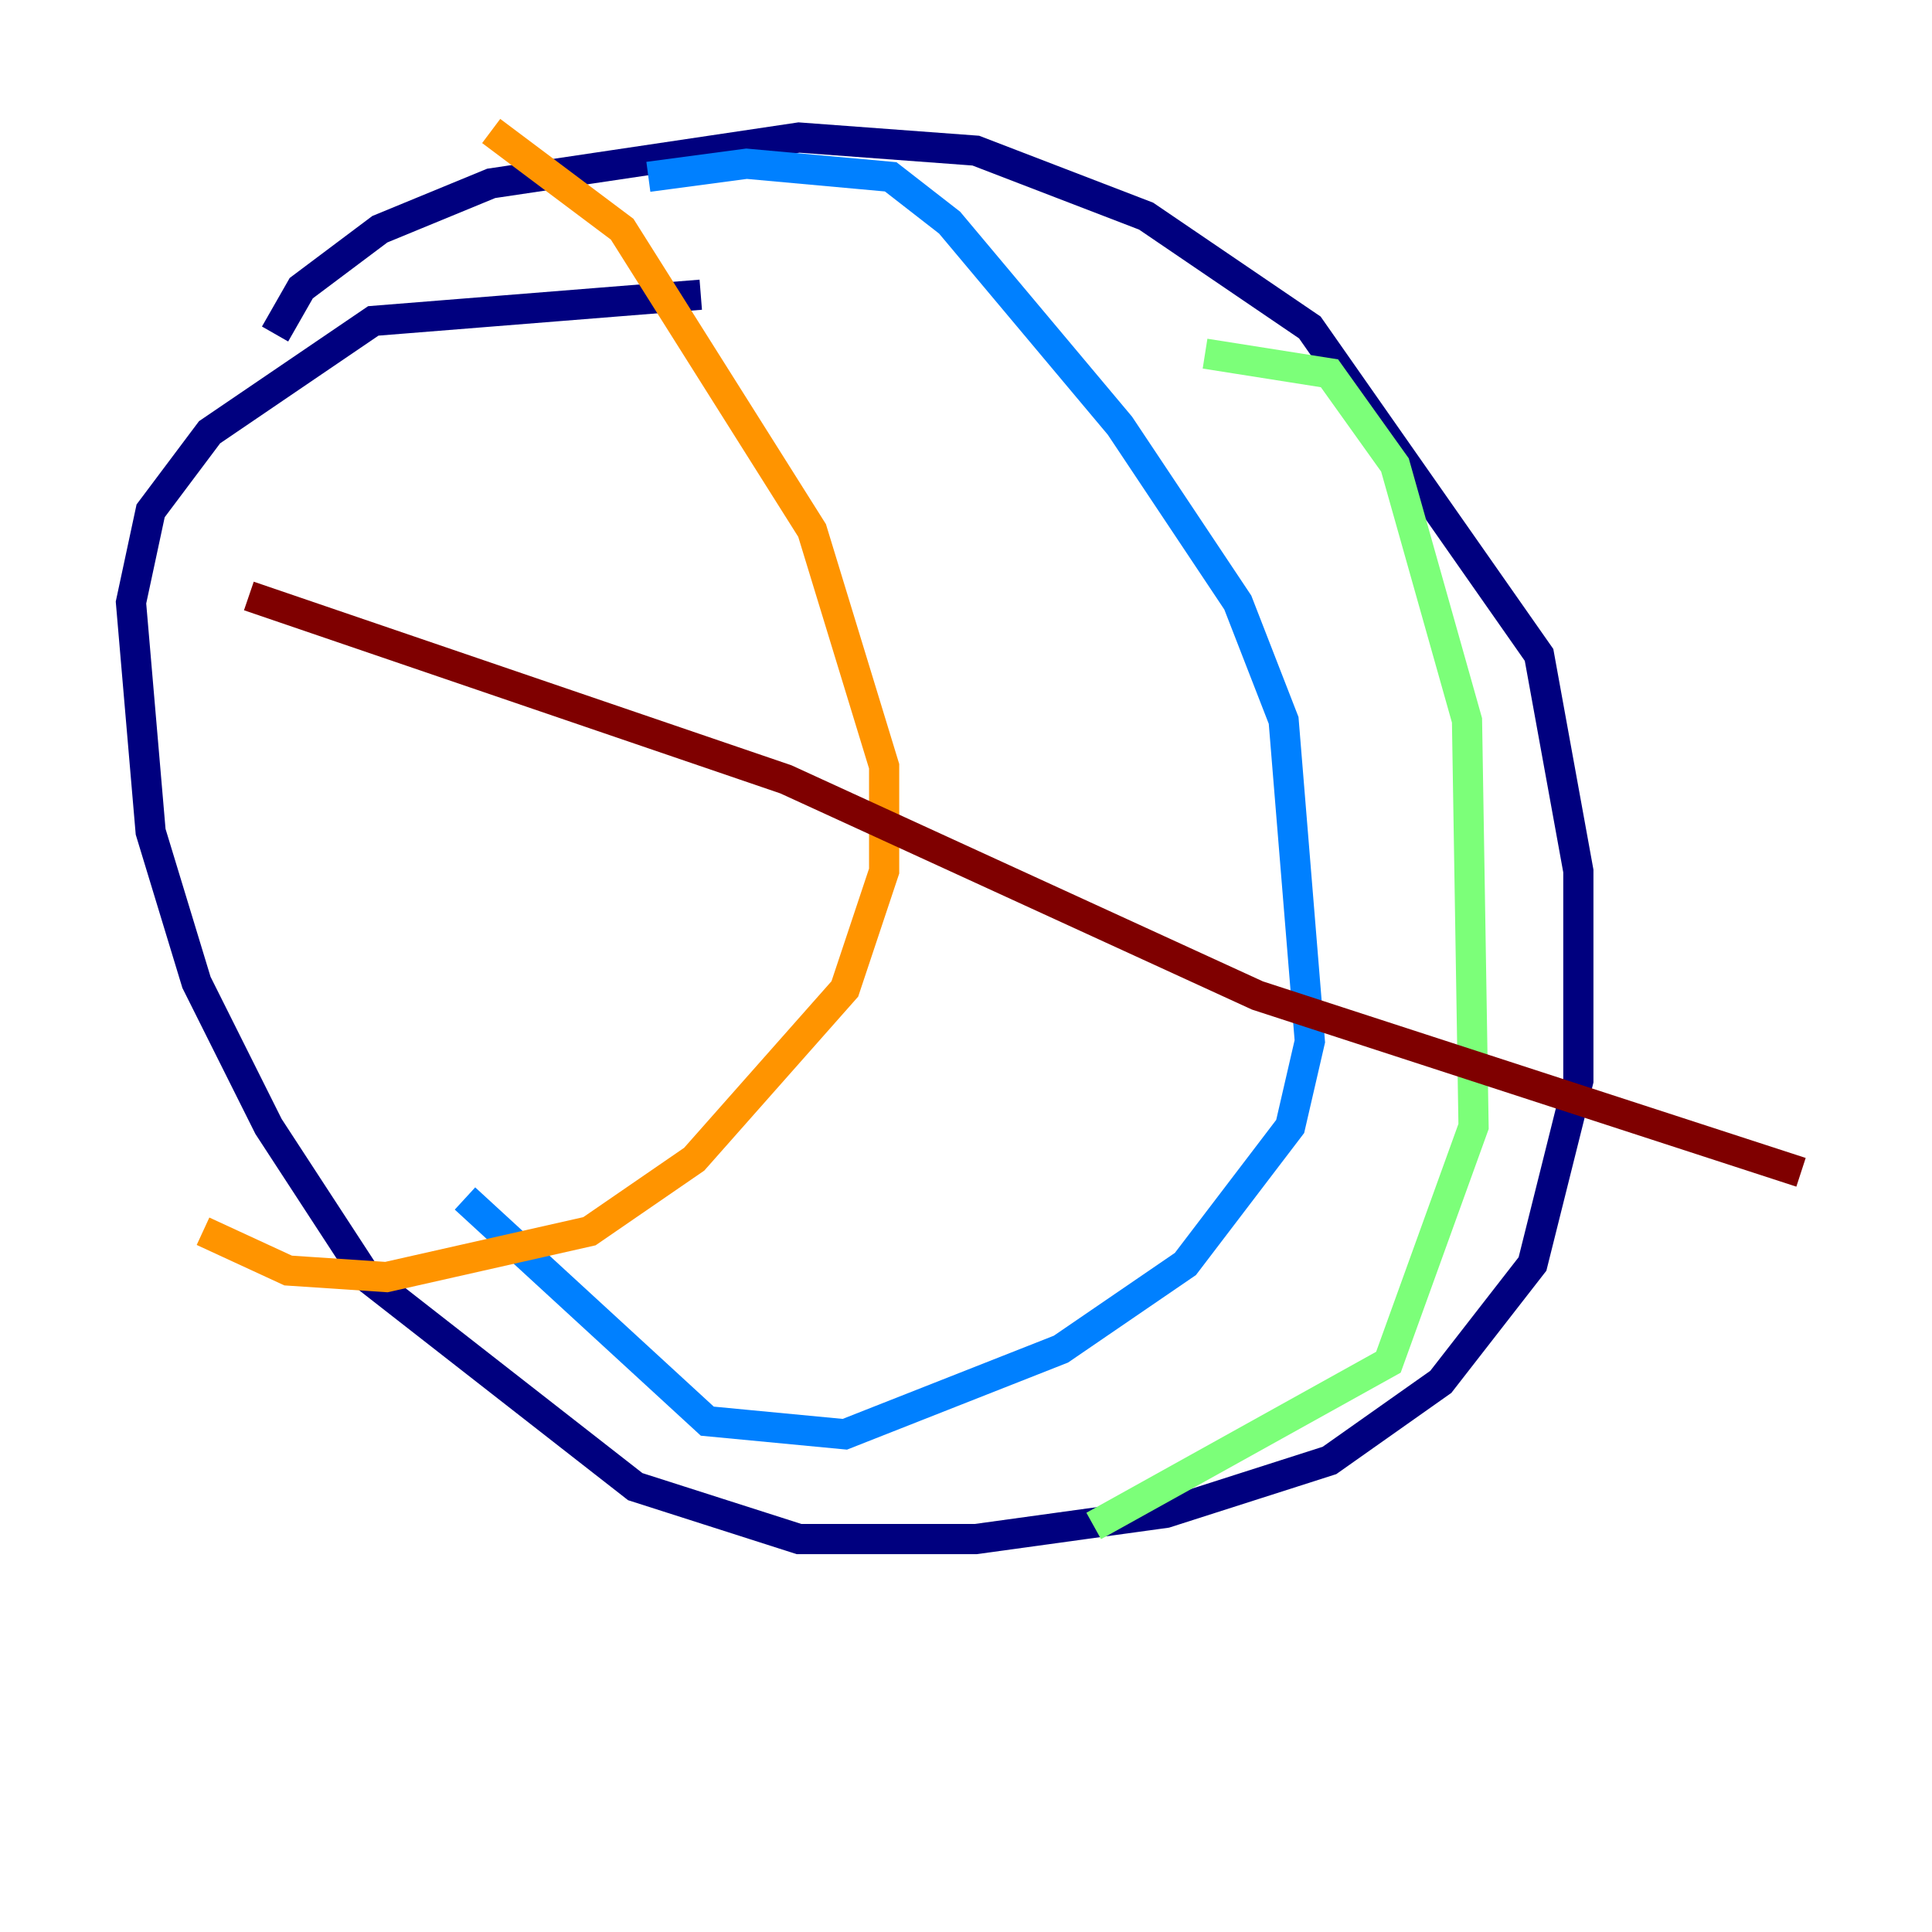 <?xml version="1.0" encoding="utf-8" ?>
<svg baseProfile="tiny" height="128" version="1.2" viewBox="0,0,128,128" width="128" xmlns="http://www.w3.org/2000/svg" xmlns:ev="http://www.w3.org/2001/xml-events" xmlns:xlink="http://www.w3.org/1999/xlink"><defs /><polyline fill="none" points="18.224,22.129 19.959,19.091 25.166,15.186 32.542,12.149 52.936,9.112 64.651,9.98 75.932,14.319 86.78,21.695 101.966,43.39 104.57,57.709 104.57,71.593 101.532,83.742 95.458,91.552 88.081,96.759 77.234,100.231 64.651,101.966 52.936,101.966 42.088,98.495 24.298,84.61 17.79,74.63 13.017,65.085 9.98,55.105 8.678,39.919 9.98,33.844 13.885,28.637 24.732,21.261 46.427,19.525" stroke="#00007f" stroke-width="2" /><polyline fill="none" points="42.956,11.715 49.464,10.848 59.01,11.715 62.915,14.752 74.197,28.203 82.007,39.919 85.044,47.729 86.78,68.99 85.478,74.63 78.536,83.742 70.291,89.383 55.973,95.024 46.861,94.156 30.807,79.403" stroke="#0080ff" stroke-width="2" /><polyline fill="none" points="79.837,23.43 88.081,24.732 92.42,30.807 97.193,47.729 97.627,74.63 91.986,90.251 72.461,101.098" stroke="#7cff79" stroke-width="2" /><polyline fill="none" points="32.542,8.678 41.22,15.186 53.803,35.146 58.576,50.766 58.576,57.709 55.973,65.519 45.993,76.8 39.051,81.573 25.6,84.61 19.091,84.176 13.451,81.573" stroke="#ff9400" stroke-width="2" /><polyline fill="none" points="16.488,39.485 52.068,51.634 83.308,65.953 119.322,77.668" stroke="#7f0000" stroke-width="2" /></svg>